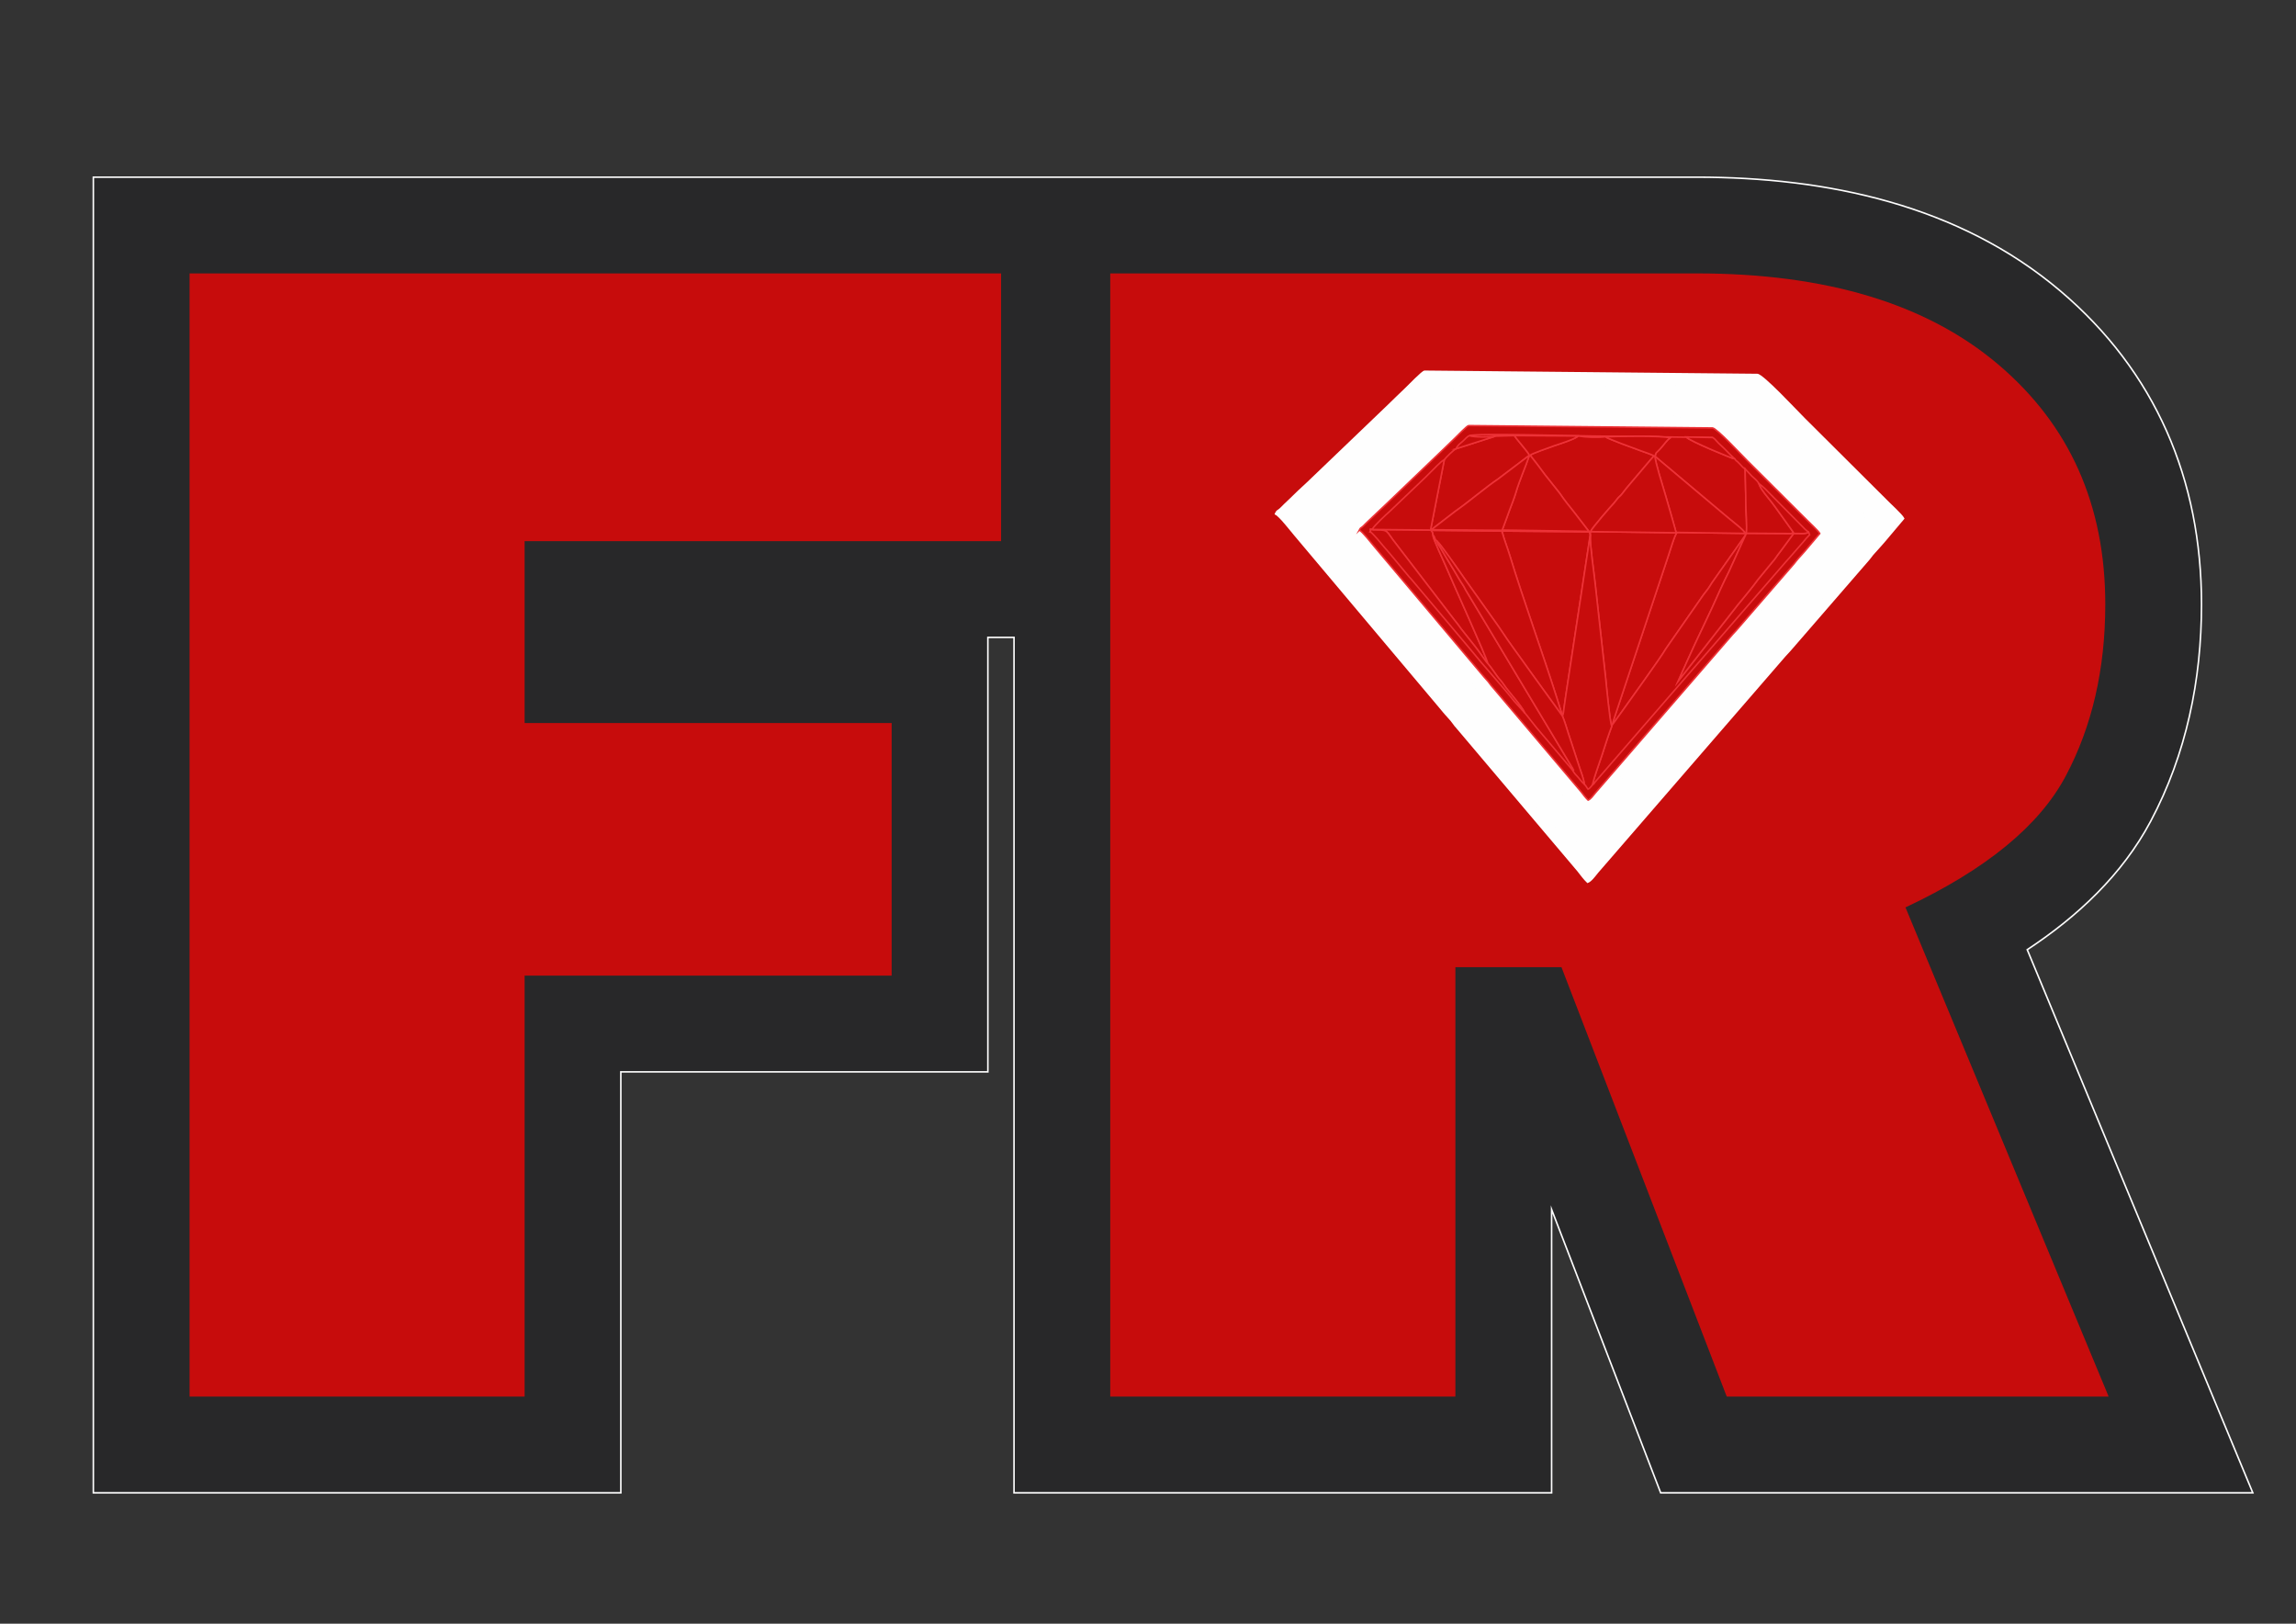 <?xml version="1.0" encoding="UTF-8"?>
<!DOCTYPE svg PUBLIC "-//W3C//DTD SVG 1.0//EN" "http://www.w3.org/TR/2001/REC-SVG-20010904/DTD/svg10.dtd">
<!-- Creator: CorelDRAW 2020 (64 Bit) -->
<svg xmlns="http://www.w3.org/2000/svg" xml:space="preserve" width="297mm" height="210mm" version="1.0" style="shape-rendering:geometricPrecision; text-rendering:geometricPrecision; image-rendering:optimizeQuality; fill-rule:evenodd; clip-rule:evenodd"
viewBox="0 0 29700 21000"
 xmlns:xlink="http://www.w3.org/1999/xlink"
 xmlns:xodm="http://www.corel.com/coreldraw/odm/2003">
 <rect x="0" y="0" width="29700" height="21000" fill="#333333" stroke="none"/>
 <defs>
  <style type="text/css">
   <![CDATA[
    .str2 {stroke:#FEFEFE;stroke-width:20;stroke-miterlimit:22.926}
    .str3 {stroke:#ED3237;stroke-width:20;stroke-miterlimit:22.926}
    .str1 {stroke:#282829;stroke-width:20;stroke-miterlimit:22.926}
    .str0 {stroke:#FEFEFE;stroke-width:20;stroke-miterlimit:22.926}
    .fil3 {fill:#FEFEFE}
    .fil0 {fill:#282829}
    .fil1 {fill:#282829}
    .fil4 {fill:#C70C0C}
    .fil2 {fill:#C70C0C;fill-rule:nonzero}
   ]]>
  </style>
 </defs>
 <g id="Camada_x0020_1">
  <g id="_1788500073696">
   <path class="fil0 str0" d="M26223.42 12282.67l2917.86 7024.65 -7659.54 0 -1410.79 -3664.64 0 3664.64 -6954.05 0 0 -11063.68 -338.25 0 0 5618.96 -4747.79 0 0 5444.72 -6823.39 0 0 -17015.9 20740.44 0c1683.63,0 3389.09,358.1 4702.93,1471 1235.27,1046.34 1826.78,2444.39 1826.78,4053.24 0,979.63 -195.64,1936.09 -657.22,2805.24 -367.87,692.7 -947.97,1233.99 -1596.98,1661.77zm-4874.78 -4225.79c0.56,-10.33 0.69,-20.75 0.69,-30.68 0,-30 -1.02,-66.61 -5.38,-99.14 -116.96,-41.68 -352.58,-53.64 -463.23,-53.64l-809.77 0 0 298.3 660.96 0c181.16,0 453.12,-18.86 616.73,-114.84z"/>
  </g>
  <g id="_2311341280896">
   <path class="fil1 str1" d="M13170.9 2345.42l8777.01 0c1669.97,0 3364.03,353.62 4668.03,1458.2 1221.81,1034.93 1807.68,2417.08 1807.68,4012.04 0,971.17 -193.23,1918.12 -650.91,2779.91 -369.4,695.59 -956.72,1237.83 -1616.34,1666.45l2904.01 6991.3 -7541.57 0 -1501.86 -3901.22 0 3901.22 -6846.05 0 0 -11063.68 -446.25 0 0 5618.96 -4747.79 0 0 5444.72 -6715.39 0 0 -16907.9 11909.43 0zm6846.05 5880.3l714.96 0c197.65,0 495.53,-21.72 667.88,-137.19 3.04,-20.75 3.54,-46.85 3.54,-62.33 0,-31.51 -1.96,-95.39 -11.32,-137.71 -118.4,-56.46 -407.12,-69.07 -511.29,-69.07l-863.77 0 0 406.3z"/>
  </g>
  <path class="fil2" d="M11533.95 12617.91l-4747.79 0 0 5444.72 -4334 0 0 -14526.52 10497.42 0 0 3462.84 -6163.42 0 0 2352.14 4747.79 0 0 3266.82zm15742.52 5444.72l-4940.17 0 -2137.98 -5553.61 -1372.06 0 0 5553.61 -4464.67 0 0 -14526.52 7586.32 0c1673.34,0 2972.83,392.01 3898.43,1176.05 925.59,784.04 1386.59,1818.54 1386.59,3103.5 0,838.49 -170.62,1578.97 -511.81,2221.44 -341.22,642.48 -1030.87,1208.72 -2072.63,1698.77l2627.98 6326.76zm-8450.21 -8646.22l1905.65 0c559.01,0 1009.09,-116.16 1350.3,-352.08 341.19,-235.97 511.81,-580.77 511.81,-1038.13 0,-932.87 -569.9,-1397.48 -1713.3,-1397.48l-2054.46 0 0 2787.69z"/>
  <g id="_2311341270528">
   <path class="fil3 str2" d="M16498.62 6646.72c51.91,19.92 209.7,225.6 254.37,277.2l1890.24 2245.34c44.23,56.16 82.72,94.8 127.91,147.08 23.76,27.49 32.44,45.65 56.36,74.49 27.79,33.54 38.81,41.93 67.42,78.26l1515.69 1791.45c37.14,49.32 86.47,112.57 125.75,150.04 44.22,-16.02 91.2,-82.59 128.54,-128.25l2421.8 -2796.85c49.78,-53.6 83.8,-90.25 130.1,-145.51l958.43 -1106.18c27.98,-32.5 34.77,-48.45 65.69,-81.54 48.92,-52.35 82.62,-92.88 129.96,-145.72l253.55 -300.43c-25.71,-50.24 -180.43,-187.73 -227.58,-238.08l-1058.03 -1053.37c-100.65,-99.8 -536.75,-569.99 -607.65,-570.68l-4303.42 -41.62c-26.93,-0.26 -203.64,184.72 -241.41,220.43 -85.82,81.16 -162.32,156.85 -244.17,235.96l-963.63 923.52c-83.25,82.53 -155.47,142.85 -238.04,225.22 -46.23,46.1 -75.28,72.32 -122.55,117.35 -27.49,26.21 -30.46,32.59 -56.34,55.94 -45.26,40.84 -33.01,10.1 -62.99,65.95z"/>
   <path class="fil3 str2" d="M18899.63 4988.81l336 -9.63 1123.54 6.71c154.52,23.59 324.86,31.52 482.74,13.81 186.5,-7.34 1008.16,-24.29 1139.64,19.37 -48.3,35.16 -99.06,104.86 -139.6,153.42 -111.48,133.52 -105.84,82.42 -123.91,172.78l1190.09 1000.71c62.48,55.63 135.52,110.46 198.2,163.92 70.79,60.39 153.1,116.42 205.86,194.35l-1203.86 -17.31c-37.35,14.57 -132.89,346.6 -156.97,413.45l-971.62 2916.22c-12.41,40.59 -2.72,22.56 -21.13,72.47l147.19 -203.2c168.28,-241.06 696.99,-962.89 805.09,-1149.58l660.15 -947.2c70.87,-89.09 93.38,-117.49 150.86,-213.33l593.68 -843.09c2.35,-3.97 5.57,-16.48 6.03,-12.96 0.35,2.68 3.4,-8.89 3.86,-10.38 0.29,-1.01 0.78,-5.35 1.61,-7.8 18.64,-97.8 -7.77,-388.65 -7.3,-515.85 0.62,-163.98 -9.75,-408.83 -12.87,-618.46 -35.23,-19.1 -56.74,-47.47 -89.05,-82.54 -20.69,-22.46 -29.07,-30.57 -48.11,-47.91 -32.77,-29.78 -15.1,-4.28 -46.45,-46.82 -12.82,6.77 -805.2,-318.66 -855.77,-386.51l470.04 9.77 -2139.07 -27.02c-249.25,-2.41 -2088.8,-53.21 -2155.63,-5.47 68.03,28.7 381.15,27.93 456.76,8.08z"/>
   <path class="fil3 str2" d="M20579.99 6672.72l-21.22 3.2 14.98 57.98c-5.48,185.41 62.09,627.78 86.16,850.97l185.94 1675.41c6.31,60.78 74.77,791.56 107.81,846.88l4.95 -18.08c18.41,-49.91 8.72,-31.88 21.13,-72.47l971.62 -2916.22c24.08,-66.85 119.62,-398.88 156.97,-413.45l1203.86 17.31c-52.76,-77.93 -135.07,-133.96 -205.86,-194.35 -62.68,-53.46 -135.72,-108.29 -198.2,-163.92l-1190.09 -1000.71c-8.93,65.6 148.39,566.85 176.85,663.55 68.78,233.71 130.02,446.51 195.93,683.74l-1510.83 -19.84z"/>
   <path class="fil3 str2" d="M20083.57 9927.78c19.23,-41.09 21.22,-97.93 28.84,-149.86 9.83,-66.77 21.6,-154.57 30.62,-213.57l430.72 -2830.45 -14.98 -57.98 -1543.92 -13.87c40.27,157.83 92.92,280.89 137.23,426.38 241.56,793.29 576.74,1714.37 836.59,2533.38l94.9 305.97z"/>
   <path class="fil3 str2" d="M17796.29 6731.07c46.23,51.52 23.17,83.48 71.73,107.57 62.01,51.45 385.28,516.72 492.86,672.01l607.14 854.28c2.73,4.12 10.36,16.19 13.04,20.31 175.19,267.6 365.85,517.28 544.11,770.88l558.4 771.66 -94.9 -305.97c-259.85,-819.01 -595.03,-1740.09 -836.59,-2533.38 -44.31,-145.49 -96.96,-268.55 -137.23,-426.38l-1253.97 -12.7c34.28,44.59 30.24,36.78 35.41,81.72z"/>
   <path class="fil3 str2" d="M24164.19 6704.34l-248.34 335.76c-44.32,53.53 -84.32,124.52 -127.79,168.23l-257.53 313.39c-153.72,213.13 -340.23,418.81 -449.48,566.36l-953.72 1220.22 146.5 -326.72c188.19,-426.5 416.58,-873.77 597.76,-1289.7 44.7,-102.65 101.55,-211.58 150.35,-312.23l293.64 -646.97 -593.68 843.09c-57.48,95.84 -79.99,124.24 -150.86,213.33l-660.15 947.2c-108.1,186.69 -636.81,908.52 -805.09,1149.58l-147.19 203.2 -4.95 18.08c-59.59,151.83 -120.64,350.34 -175.71,518.56 -50.23,153.46 -127.06,353.45 -166.44,514.43 54.03,-31.77 9.01,-3.01 52.03,-54.05l3358.09 -3876.15c24.16,-28.14 38.19,-40.27 61.6,-68.53l242.04 -277.49c48.02,-58.27 72.7,-88.41 119.69,-134.85 -12.48,-35.94 -0.45,-12.1 -19.77,-46.88 -43.8,39.17 -183.93,19.51 -261,22.14z"/>
   <path class="fil3 str2" d="M20083.57 9927.78c36.3,84.82 72.99,209.4 100.85,296.82 33.29,104.52 65.19,201.67 98.45,300.82 38.32,114.29 66.12,202.83 98.56,300.57 32.21,96.95 76.23,206.95 87.86,303.36 40.68,37.6 31.29,48.1 64.98,87.17 36.73,-20.58 8.81,0.32 37.81,-27.16 3.36,-3.18 13.31,-13.81 16.47,-17.46 18.4,-21.3 8.54,-9.02 22.96,-31.75 39.38,-160.98 116.21,-360.97 166.44,-514.43 55.07,-168.22 116.12,-366.73 175.71,-518.56 -33.04,-55.32 -101.5,-786.1 -107.81,-846.88l-185.94 -1675.41c-24.07,-223.19 -91.64,-665.56 -86.16,-850.97l-430.72 2830.45c-9.02,59 -20.79,146.8 -30.62,213.57 -7.62,51.93 -9.61,108.77 -28.84,149.86z"/>
   <path class="fil3 str2" d="M19513.01 5324.94c86.93,111.6 178.71,227.28 261.88,344.11l259.75 326.57c76.78,115.4 178.41,240.35 254.14,334.69l260.59 337.89 -1528.85 -23.48 -10.03 4.36 4.36 12.97 1543.92 13.87 21.22 -3.2c26.23,-66.51 358.55,-445.02 416.11,-506.65l64.91 -81.64c32.75,-39.04 41.98,-34.23 78.98,-83.03 47.24,-62.32 86.52,-112.24 131.12,-162.98l351.31 -414.15c16.76,-21.1 20.41,-24.87 37.61,-43.51l41.02 -44.58c-69.68,-34.06 -146.92,-57.63 -222.56,-85.46 -90.24,-33.22 -595.7,-215.3 -636.58,-251.02 -157.88,17.71 -328.22,9.78 -482.74,-13.81 -48.71,56.07 -376.66,155.55 -434.72,176.51 -70.84,25.61 -386.06,135.07 -411.44,162.54z"/>
   <path class="fil3 str2" d="M18206.66 5210.69c-45.07,20.9 -179.85,152.65 -208.32,194.05l-242.73 1240.03 5.27 4.58 1253.97 12.7 -4.36 -12.97 -1240.27 -9.53 421.39 -324.57c222.03,-153.57 553,-434.33 758.53,-571.8l550.3 -417.35c-17.29,-52.33 -216.15,-269.2 -264.81,-346.65l-336 9.63 -692.97 221.88z"/>
   <path class="fil3 str2" d="M23327.08 6701.54c-0.83,2.45 -1.32,6.79 -1.61,7.8 -0.46,1.49 -3.51,13.06 -3.86,10.38 -0.46,-3.52 -3.68,8.99 -6.03,12.96l-293.64 646.97c-48.8,100.65 -105.65,209.58 -150.35,312.23 -181.18,415.93 -409.57,863.2 -597.76,1289.7l-146.5 326.72 953.72 -1220.22c109.25,-147.55 295.76,-353.23 449.48,-566.36l257.53 -313.39c43.47,-43.71 83.47,-114.7 127.79,-168.23l248.34 -335.76 -5.18 -18.62c-3.01,3.14 -7.59,5.69 -10.13,6.92 -2.59,1.25 -7.21,4.87 -10.48,6.18 -3.37,1.36 -7.27,3.62 -11.15,4.79 -4.08,1.23 -7.58,2.12 -12.01,3l-788.16 -5.07z"/>
   <path class="fil3 str2" d="M20579.99 6672.72l1510.83 19.84c-65.91,-237.23 -127.15,-450.03 -195.93,-683.74 -28.46,-96.7 -185.78,-597.95 -176.85,-663.55l-16.99 -9.09 -41.02 44.58c-17.2,18.64 -20.85,22.41 -37.61,43.51l-351.31 414.15c-44.6,50.74 -83.88,100.66 -131.12,162.98 -37,48.8 -46.23,43.99 -78.98,83.03l-64.91 81.64c-57.56,61.63 -389.88,440.14 -416.11,506.65z"/>
   <path class="fil3 str2" d="M19020.52 6644.72l1528.85 23.48 -260.59 -337.89c-75.73,-94.34 -177.36,-219.29 -254.14,-334.69l-259.75 -326.57c-83.17,-116.83 -174.95,-232.51 -261.88,-344.11l-12.57 0.89c-76.97,229.28 -173.16,432.64 -240.69,663.15 -29.05,99.06 -81.02,224.86 -116.33,321.55 -41.04,112.37 -78.92,220.9 -122.9,334.19z"/>
   <path class="fil3 str2" d="M16690.93 6674.52c35.08,-43.14 -47.64,-57.59 55.23,-30.96 248.31,2.4 212.39,-14.42 346.69,175.25l1084.67 1414.7c35.38,44.67 75.67,94.79 120.25,159.01l244.69 308.04c42.27,49.03 211.25,297.58 224.48,301.68 -11.47,-96.13 -639.15,-1469.95 -730.26,-1694.29 -43.04,-105.95 -234.46,-501.58 -240.39,-576.88 -5.17,-44.94 -1.13,-37.13 -35.41,-81.72l-5.27 -4.58 -1033.02 -10.02c-27.46,11.01 -17.72,-38.06 -31.66,39.77z"/>
   <path class="fil3 str2" d="M18766.94 9002.24c52.81,60.35 106.56,141.39 159.07,215.68 62.72,88.73 47.91,44.15 163.06,213.1 36.13,52.99 279.09,325.34 326.42,436.62 69.01,80.83 131.04,168.26 204.64,257.38l648.67 765.33c22.24,-27.93 11.47,6.35 -0.45,-29.3 -8.15,-24.42 -1.25,-7.53 -14.83,-27.62l-1854 -3092.55c-34.86,-52.59 -38.35,-77.34 -72.9,-127.95 -58.77,-86.12 -100.62,-164.18 -151.28,-248.31l-150.77 -248.44c-31.02,-51.14 -47.58,-78.36 -74.15,-125.98 -41.68,-74.76 -53.78,-62.33 -82.4,-151.56 -48.56,-24.09 -25.5,-56.05 -71.73,-107.57 5.93,75.3 197.35,470.93 240.39,576.88 91.11,224.34 718.79,1598.16 730.26,1694.29z"/>
   <path class="fil3 str2" d="M20268.8 10890.35c12.21,22.42 15.58,33.08 38.06,58.96 18.95,21.8 28.8,29.17 53.47,58.07 26.96,31.56 80.38,102.01 108.96,121.97 -11.63,-96.41 -55.65,-206.41 -87.86,-303.36 -32.44,-97.74 -60.24,-186.28 -98.56,-300.57 -33.26,-99.15 -65.16,-196.3 -98.45,-300.82 -27.86,-87.42 -64.55,-212 -100.85,-296.82l-558.4 -771.66c-178.26,-253.6 -368.92,-503.28 -544.11,-770.88 -2.68,-4.12 -10.31,-16.19 -13.04,-20.31l-607.14 -854.28c-107.58,-155.29 -430.85,-620.56 -492.86,-672.01 28.62,89.23 40.72,76.8 82.4,151.56 26.57,47.62 43.13,74.84 74.15,125.98l150.77 248.44c50.66,84.13 92.51,162.19 151.28,248.31 34.55,50.61 38.04,75.36 72.9,127.95l1854 3092.55c13.58,20.09 6.68,3.2 14.83,27.62 11.92,35.65 22.69,1.37 0.45,29.3z"/>
   <path class="fil3 str2" d="M19010.49 6649.08l10.03 -4.36c43.98,-113.29 81.86,-221.82 122.9,-334.19 35.31,-96.69 87.28,-222.49 116.33,-321.55 67.53,-230.51 163.72,-433.87 240.69,-663.15l-550.3 417.35c-205.53,137.47 -536.5,418.23 -758.53,571.8l-421.39 324.57 1240.27 9.53z"/>
   <path class="fil3 str2" d="M16722.59 6634.75l1033.02 10.02 242.73 -1240.03c-62.93,25.83 -182.88,165.39 -247.43,224.11 -30.34,27.59 -45.71,48.3 -79.42,79.8l-638.62 609.23c-69.54,61.32 -258.06,235.8 -310.28,316.87z"/>
   <path class="fil3 str2" d="M23327.08 6701.54l788.16 5.07c4.43,-0.88 7.93,-1.77 12.01,-3 3.88,-1.17 7.78,-3.43 11.15,-4.79 3.27,-1.31 7.89,-4.93 10.48,-6.18 2.54,-1.23 7.12,-3.78 10.13,-6.92l-317.19 -443.38c-91.95,-129.65 -172.45,-210.15 -247.64,-325.84 -14.48,-22.25 -49.47,-96 -49.63,-98.24 -30.53,-56.08 -77.7,-83.66 -118.86,-124.86 -22.18,-22.21 -32.66,-36.39 -54.15,-58.97 -22.24,-23.37 -45.37,-45.14 -64.63,-67.2 3.12,209.63 13.49,454.48 12.87,618.46 -0.47,127.2 25.94,418.05 7.3,515.85z"/>
   <path class="fil3 str2" d="M19415.49 9867.64c-47.33,-111.28 -290.29,-383.63 -326.42,-436.62 -115.15,-168.95 -100.34,-124.37 -163.06,-213.1 -52.51,-74.29 -106.26,-155.33 -159.07,-215.68 -13.23,-4.1 -182.21,-252.65 -224.48,-301.68l-244.69 -308.04c-44.58,-64.22 -84.87,-114.34 -120.25,-159.01l-1084.67 -1414.7c-134.3,-189.67 -98.38,-172.85 -346.69,-175.25 -102.87,-26.63 -20.15,-12.18 -55.23,30.96 53.57,35.13 199.96,213.93 257.87,284.51 35.16,42.87 57.32,62.36 90.37,103.96l338.83 407.73c14.22,16.77 23.9,24.73 38.83,42.21l1052.57 1249.91c224.34,279.28 542.53,624.79 764.76,904.95l181.33 199.85z"/>
   <path class="fil3 str2" d="M21701.05 5336.18l16.99 9.09c18.07,-90.36 12.43,-39.26 123.91,-172.78 40.54,-48.56 91.3,-118.26 139.6,-153.42 -131.48,-43.66 -953.14,-26.71 -1139.64,-19.37 40.88,35.72 546.34,217.8 636.58,251.02 75.64,27.83 152.88,51.4 222.56,85.46z"/>
   <path class="fil3 str2" d="M19500.44 5325.83l12.57 -0.89c25.38,-27.47 340.6,-136.93 411.44,-162.54 58.06,-20.96 386.01,-120.44 434.72,-176.51l-1123.54 -6.71c48.66,77.45 247.52,294.32 264.81,346.65z"/>
   <path class="fil3 str2" d="M24159.01 6685.72l5.18 18.62c77.07,-2.63 217.2,17.03 261,-22.14 -43.71,-34.33 -72.76,-59.96 -110.67,-102.26l-652.96 -660.87c-19.98,-19.9 -98.63,-88.85 -117.01,-100.81 0.16,2.24 35.15,75.99 49.63,98.24 75.19,115.69 155.69,196.19 247.64,325.84l317.19 443.38z"/>
   <path class="fil3 str2" d="M23123.3 5389.96c-64.24,-60.47 -122.66,-119.42 -185.97,-184.57 -36.42,-37.5 -59.77,-53.65 -98.5,-92.36 -40.76,-40.8 -54.56,-67.23 -101.26,-99.81l-470.04 -9.77c50.57,67.85 842.95,393.28 855.77,386.51z"/>
   <path class="fil3 str2" d="M18206.66 5210.69l692.97 -221.88c-75.61,19.85 -388.73,20.62 -456.76,-8.08 -47.15,16.79 -68.56,53.7 -120.65,99.6 -46.97,41.36 -86.78,64.13 -115.56,130.36z"/>
  </g>
  <g id="_2311341270528_0">
   <path class="fil4 str3" d="M17583.41 6856.47c38.05,14.6 153.71,165.36 186.45,203.19l1385.55 1645.83c32.42,41.17 60.63,69.5 93.75,107.81 17.42,20.16 23.79,33.47 41.32,54.61 20.37,24.58 28.45,30.73 49.42,57.36l1111 1313.14c27.22,36.14 63.38,82.51 92.18,109.97 32.41,-11.74 66.84,-60.53 94.21,-94l1775.18 -2050.1c36.49,-39.29 61.43,-66.15 95.37,-106.65l702.53 -810.84c20.51,-23.82 25.48,-35.51 48.15,-59.76 35.85,-38.38 60.56,-68.08 95.26,-106.82l185.85 -220.21c-18.85,-36.83 -132.26,-137.61 -166.81,-174.52l-775.54 -772.11c-73.78,-73.16 -393.44,-417.81 -445.41,-418.31l-3154.4 -30.51c-19.75,-0.19 -149.28,135.4 -176.96,161.58 -62.9,59.48 -118.98,114.96 -178.98,172.95l-706.34 676.95c-61.02,60.49 -113.96,104.71 -174.48,165.08 -33.89,33.79 -55.18,53.01 -89.83,86.01 -20.15,19.22 -22.33,23.89 -41.3,41.01 -33.17,29.94 -24.19,7.4 -46.17,48.34z"/>
   <path class="fil4 str3" d="M19343.35 5641.22l246.29 -7.05 823.55 4.92c113.27,17.28 238.13,23.1 353.85,10.12 136.71,-5.38 738.98,-17.81 835.36,14.19 -35.4,25.78 -72.61,76.87 -102.33,112.46 -81.71,97.87 -77.58,60.42 -90.83,126.65l872.34 733.52c45.8,40.78 99.34,80.97 145.28,120.15 51.89,44.27 112.23,85.34 150.9,142.46l-882.43 -12.69c-27.38,10.68 -97.41,254.07 -115.06,303.06l-712.2 2137.6c-9.1,29.75 -1.99,16.53 -15.49,53.12l107.89 -148.95c123.35,-176.7 510.9,-705.8 590.14,-842.64l483.89 -694.3c51.94,-65.31 68.44,-86.12 110.58,-156.37l435.16 -617.99c1.73,-2.91 4.08,-12.08 4.42,-9.5 0.26,1.96 2.49,-6.52 2.83,-7.61 0.22,-0.74 0.58,-3.92 1.18,-5.72 13.67,-71.68 -5.69,-284.88 -5.35,-378.11 0.46,-120.2 -7.14,-299.67 -9.43,-453.34 -25.83,-14 -41.59,-34.79 -65.28,-60.5 -15.16,-16.46 -21.31,-22.4 -35.26,-35.11 -24.02,-21.83 -11.07,-3.14 -34.05,-34.33 -9.4,4.97 -590.21,-233.57 -627.28,-283.3l344.54 7.16 -1567.94 -19.81c-182.7,-1.77 -1531.09,-39 -1580.07,-4.01 49.86,21.04 279.38,20.47 334.8,5.92z"/>
   <path class="fil4 str3" d="M20575.06 6875.53l-15.56 2.35 10.98 42.5c-4.01,135.9 45.51,460.16 63.15,623.75l136.3 1228.08c4.62,44.55 54.81,580.21 79.02,620.76l3.63 -13.24c13.5,-36.59 6.39,-23.37 15.49,-53.12l712.2 -2137.6c17.65,-48.99 87.68,-292.38 115.06,-303.06l882.43 12.69c-38.67,-57.12 -99.01,-98.19 -150.9,-142.46 -45.94,-39.18 -99.48,-79.37 -145.28,-120.15l-872.34 -733.52c-6.54,48.08 108.78,415.5 129.63,486.38 50.42,171.31 95.31,327.29 143.62,501.18l-1107.43 -14.54z"/>
   <path class="fil4 str3" d="M20211.18 9261.49c14.09,-30.12 15.55,-71.79 21.13,-109.85 7.21,-48.94 15.84,-113.29 22.46,-156.54l315.71 -2074.72 -10.98 -42.5 -1131.69 -10.17c29.51,115.69 68.11,205.89 100.59,312.54 177.06,581.48 422.75,1256.63 613.22,1856.96l69.56 224.28z"/>
   <path class="fil4 str3" d="M18534.6 6918.3c33.89,37.77 16.99,61.19 52.58,78.85 45.46,37.71 282.41,378.76 361.26,492.59l445.04 626.18c2,3.02 7.59,11.87 9.56,14.89 128.42,196.15 268.17,379.17 398.83,565.05l409.31 565.63 -69.56 -224.28c-190.47,-600.33 -436.16,-1275.48 -613.22,-1856.96 -32.48,-106.65 -71.08,-196.85 -100.59,-312.54l-919.16 -9.31c25.12,32.68 22.17,26.96 25.95,59.9z"/>
   <path class="fil4 str3" d="M23202.27 6898.71l-182.03 246.11c-32.49,39.24 -61.81,91.27 -93.67,123.31l-188.77 229.72c-112.67,156.22 -249.39,306.99 -329.47,415.14l-699.08 894.42 107.39 -239.49c137.94,-312.62 305.36,-640.47 438.15,-945.35 32.77,-75.24 74.45,-155.08 110.21,-228.86l215.24 -474.23 -435.16 617.99c-42.14,70.25 -58.64,91.06 -110.58,156.37l-483.89 694.3c-79.24,136.84 -466.79,665.94 -590.14,842.64l-107.89 148.95 -3.63 13.24c-43.67,111.3 -88.43,256.8 -128.79,380.11 -36.82,112.49 -93.13,259.08 -122,377.08 39.61,-23.29 6.6,-2.21 38.14,-39.62l2461.48 -2841.22c17.71,-20.63 27.99,-29.51 45.15,-50.23l177.41 -203.4c35.21,-42.71 53.29,-64.81 87.74,-98.85 -9.15,-26.34 -0.33,-8.87 -14.49,-34.36 -32.11,28.71 -134.82,14.3 -191.32,16.23z"/>
   <path class="fil4 str3" d="M20211.18 9261.49c26.61,62.17 53.5,153.49 73.92,217.57 24.41,76.61 47.79,147.82 72.16,220.5 28.1,83.78 48.47,148.67 72.25,220.32 23.61,71.06 55.87,151.69 64.4,222.36 29.82,27.56 22.94,35.26 47.63,63.9 26.92,-15.09 6.46,0.23 27.71,-19.91 2.47,-2.33 9.76,-10.12 12.08,-12.8 13.48,-15.61 6.26,-6.61 16.83,-23.27 28.87,-118 85.18,-264.59 122,-377.08 40.36,-123.31 85.12,-268.81 128.79,-380.11 -24.21,-40.55 -74.4,-576.21 -79.02,-620.76l-136.3 -1228.08c-17.64,-163.59 -67.16,-487.85 -63.15,-623.75l-315.71 2074.72c-6.62,43.25 -15.25,107.6 -22.46,156.54 -5.58,38.06 -7.04,79.73 -21.13,109.85z"/>
   <path class="fil4 str3" d="M19792.96 5887.61c63.72,81.8 130.99,166.6 191.95,252.23l190.4 239.38c56.28,84.58 130.78,176.17 186.29,245.32l191.01 247.68 -1120.64 -17.22 -7.36 3.21 3.2 9.5 1131.69 10.17 15.56 -2.35c19.22,-48.75 262.81,-326.2 305,-371.37l47.58 -59.84c24.01,-28.62 30.78,-25.09 57.9,-60.87 34.62,-45.68 63.41,-82.27 96.11,-119.46l257.5 -303.57c12.29,-15.47 14.97,-18.23 27.57,-31.89l30.07 -32.68c-51.07,-24.97 -107.69,-42.25 -163.14,-62.65 -66.14,-24.34 -436.64,-157.81 -466.61,-183.99 -115.72,12.98 -240.58,7.16 -353.85,-10.12 -35.7,41.09 -276.09,114.01 -318.65,129.38 -51.92,18.77 -282.98,99 -301.58,119.14z"/>
   <path class="fil4 str3" d="M18835.4 5803.86c-33.03,15.32 -131.83,111.9 -152.7,142.25l-177.91 908.93 3.86 3.36 919.16 9.31 -3.2 -9.5 -909.12 -7 308.88 -237.9c162.75,-112.57 405.35,-318.36 556.01,-419.13l403.36 -305.92c-12.67,-38.36 -158.44,-197.33 -194.1,-254.09l-246.29 7.05 -507.95 162.64z"/>
   <path class="fil4 str3" d="M22588.67 6896.65c-0.6,1.8 -0.96,4.98 -1.18,5.72 -0.34,1.09 -2.57,9.57 -2.83,7.61 -0.34,-2.58 -2.69,6.59 -4.42,9.5l-215.24 474.23c-35.76,73.78 -77.44,153.62 -110.21,228.86 -132.79,304.88 -300.21,632.73 -438.15,945.35l-107.39 239.49 699.08 -894.42c80.08,-108.15 216.8,-258.92 329.47,-415.14l188.77 -229.72c31.86,-32.04 61.18,-84.07 93.67,-123.31l182.03 -246.11 -3.8 -13.65c-2.2,2.3 -5.56,4.17 -7.42,5.07 -1.9,0.92 -5.28,3.57 -7.68,4.53 -2.47,1 -5.33,2.65 -8.18,3.51 -2.98,0.91 -5.55,1.56 -8.8,2.2l-577.72 -3.72z"/>
   <path class="fil4 str3" d="M20575.06 6875.53l1107.43 14.54c-48.31,-173.89 -93.2,-329.87 -143.62,-501.18 -20.85,-70.88 -136.17,-438.3 -129.63,-486.38l-12.45 -6.66 -30.07 32.68c-12.6,13.66 -15.28,16.42 -27.57,31.89l-257.5 303.57c-32.7,37.19 -61.49,73.78 -96.11,119.46 -27.12,35.78 -33.89,32.25 -57.9,60.87l-47.58 59.84c-42.19,45.17 -285.78,322.62 -305,371.37z"/>
   <path class="fil4 str3" d="M19431.97 6855l1120.64 17.22 -191.01 -247.68c-55.51,-69.15 -130.01,-160.74 -186.29,-245.32l-190.4 -239.38c-60.96,-85.63 -128.23,-170.43 -191.95,-252.23l-9.22 0.65c-56.42,168.06 -126.92,317.13 -176.42,486.09 -21.3,72.61 -59.39,164.83 -85.27,235.7 -30.08,82.37 -57.85,161.92 -90.08,244.95z"/>
   <path class="fil4 str3" d="M17724.37 6876.85c25.71,-31.62 -34.92,-42.21 40.49,-22.7 182.01,1.77 155.68,-10.56 254.12,128.47l795.06 1036.97c25.94,32.74 55.47,69.48 88.15,116.55l179.36 225.8c30.98,35.94 154.84,218.12 164.54,221.13 -8.41,-70.46 -468.5,-1077.48 -535.28,-1241.92 -31.55,-77.66 -171.86,-367.65 -176.21,-422.85 -3.78,-32.94 -0.83,-27.22 -25.95,-59.9l-3.86 -3.36 -757.21 -7.34c-20.13,8.07 -12.99,-27.9 -23.21,29.15z"/>
   <path class="fil4 str3" d="M19246.09 8583.07c38.71,44.24 78.11,103.64 116.6,158.09 45.97,65.04 35.12,32.36 119.52,156.21 26.48,38.84 204.57,238.47 239.27,320.04 50.58,59.25 96.04,123.33 150,188.66l475.47 560.98c16.31,-20.47 8.41,4.66 -0.33,-21.47 -5.97,-17.9 -0.91,-5.52 -10.87,-20.25l-1358.98 -2266.83c-25.55,-38.56 -28.11,-56.7 -53.44,-93.79 -43.08,-63.13 -73.75,-120.35 -110.89,-182.01l-110.51 -182.11c-22.74,-37.49 -34.87,-57.44 -54.35,-92.35 -30.55,-54.79 -39.42,-45.68 -60.4,-111.09 -35.59,-17.66 -18.69,-41.08 -52.58,-78.85 4.35,55.2 144.66,345.19 176.21,422.85 66.78,164.44 526.87,1171.46 535.28,1241.92z"/>
   <path class="fil4 str3" d="M20346.95 9967.05c8.95,16.44 11.42,24.25 27.9,43.22 13.89,15.98 21.11,21.38 39.19,42.57 19.76,23.13 58.92,74.77 79.87,89.4 -8.53,-70.67 -40.79,-151.3 -64.4,-222.36 -23.78,-71.65 -44.15,-136.54 -72.25,-220.32 -24.37,-72.68 -47.75,-143.89 -72.16,-220.5 -20.42,-64.08 -47.31,-155.4 -73.92,-217.57l-409.31 -565.63c-130.66,-185.88 -270.41,-368.9 -398.83,-565.05 -1.97,-3.02 -7.56,-11.87 -9.56,-14.89l-445.04 -626.18c-78.85,-113.83 -315.8,-454.88 -361.26,-492.59 20.98,65.41 29.85,56.3 60.4,111.09 19.48,34.91 31.61,54.86 54.35,92.35l110.51 182.11c37.14,61.66 67.81,118.88 110.89,182.01 25.33,37.09 27.89,55.23 53.44,93.79l1358.98 2266.83c9.96,14.73 4.9,2.35 10.87,20.25 8.74,26.13 16.64,1 0.33,21.47z"/>
   <path class="fil4 str3" d="M19424.61 6858.21l7.36 -3.21c32.23,-83.03 60,-162.58 90.08,-244.95 25.88,-70.87 63.97,-163.09 85.27,-235.7 49.5,-168.96 120,-318.03 176.42,-486.09l-403.36 305.92c-150.66,100.77 -393.26,306.56 -556.01,419.13l-308.88 237.9 909.12 7z"/>
   <path class="fil4 str3" d="M17747.58 6847.7l757.21 7.34 177.91 -908.93c-46.12,18.93 -134.05,121.22 -181.36,164.27 -22.24,20.22 -33.51,35.4 -58.22,58.49l-468.11 446.56c-50.96,44.95 -189.15,172.84 -227.43,232.27z"/>
   <path class="fil4 str3" d="M22588.67 6896.65l577.72 3.72c3.25,-0.64 5.82,-1.29 8.8,-2.2 2.85,-0.86 5.71,-2.51 8.18,-3.51 2.4,-0.96 5.78,-3.61 7.68,-4.53 1.86,-0.9 5.22,-2.77 7.42,-5.07l-232.5 -325c-67.4,-95.03 -126.4,-154.04 -181.51,-238.84 -10.62,-16.31 -36.26,-70.36 -36.39,-72.01 -22.37,-41.1 -56.95,-61.32 -87.12,-91.52 -16.26,-16.28 -23.93,-26.67 -39.69,-43.23 -16.3,-17.13 -33.26,-33.08 -47.37,-49.26 2.29,153.67 9.89,333.14 9.43,453.34 -0.34,93.23 19.02,306.43 5.35,378.11z"/>
   <path class="fil4 str3" d="M19721.48 9217.41c-34.7,-81.57 -212.79,-281.2 -239.27,-320.04 -84.4,-123.85 -73.55,-91.17 -119.52,-156.21 -38.49,-54.45 -77.89,-113.85 -116.6,-158.09 -9.7,-3.01 -133.56,-185.19 -164.54,-221.13l-179.36 -225.8c-32.68,-47.07 -62.21,-83.81 -88.15,-116.55l-795.06 -1036.97c-98.44,-139.03 -72.11,-126.7 -254.12,-128.47 -75.41,-19.51 -14.78,-8.92 -40.49,22.7 39.27,25.75 146.57,156.81 189.02,208.55 25.78,31.42 42.02,45.71 66.25,76.2l248.35 298.86c10.43,12.3 17.53,18.13 28.47,30.95l771.53 916.18c164.45,204.71 397.67,457.97 560.57,663.32l132.92 146.5z"/>
   <path class="fil4 str3" d="M21396.79 5895.85l12.45 6.66c13.25,-66.23 9.12,-28.78 90.83,-126.65 29.72,-35.59 66.93,-86.68 102.33,-112.46 -96.38,-32 -698.65,-19.57 -835.36,-14.19 29.97,26.18 400.47,159.65 466.61,183.99 55.45,20.4 112.07,37.68 163.14,62.65z"/>
   <path class="fil4 str3" d="M19783.74 5888.26l9.22 -0.65c18.6,-20.14 249.66,-100.37 301.58,-119.14 42.56,-15.37 282.95,-88.29 318.65,-129.38l-823.55 -4.92c35.66,56.76 181.43,215.73 194.1,254.09z"/>
   <path class="fil4 str3" d="M23198.47 6885.06l3.8 13.65c56.5,-1.93 159.21,12.48 191.32,-16.23 -32.04,-25.16 -53.33,-43.95 -81.12,-74.96l-478.62 -484.42c-14.65,-14.58 -72.3,-65.12 -85.78,-73.89 0.13,1.65 25.77,55.7 36.39,72.01 55.11,84.8 114.11,143.81 181.51,238.84l232.5 325z"/>
   <path class="fil4 str3" d="M22439.3 5935.26c-47.09,-44.32 -89.91,-87.52 -136.31,-135.28 -26.7,-27.49 -43.82,-39.32 -72.2,-67.71 -29.88,-29.9 -40,-49.27 -74.23,-73.15l-344.54 -7.16c37.07,49.73 617.88,288.27 627.28,283.3z"/>
   <path class="fil4 str3" d="M18835.4 5803.86l507.95 -162.64c-55.42,14.55 -284.94,15.12 -334.8,-5.92 -34.57,12.31 -50.26,39.36 -88.44,73.01 -34.43,30.32 -63.61,47.01 -84.71,95.55z"/>
  </g>
 </g>
</svg>
